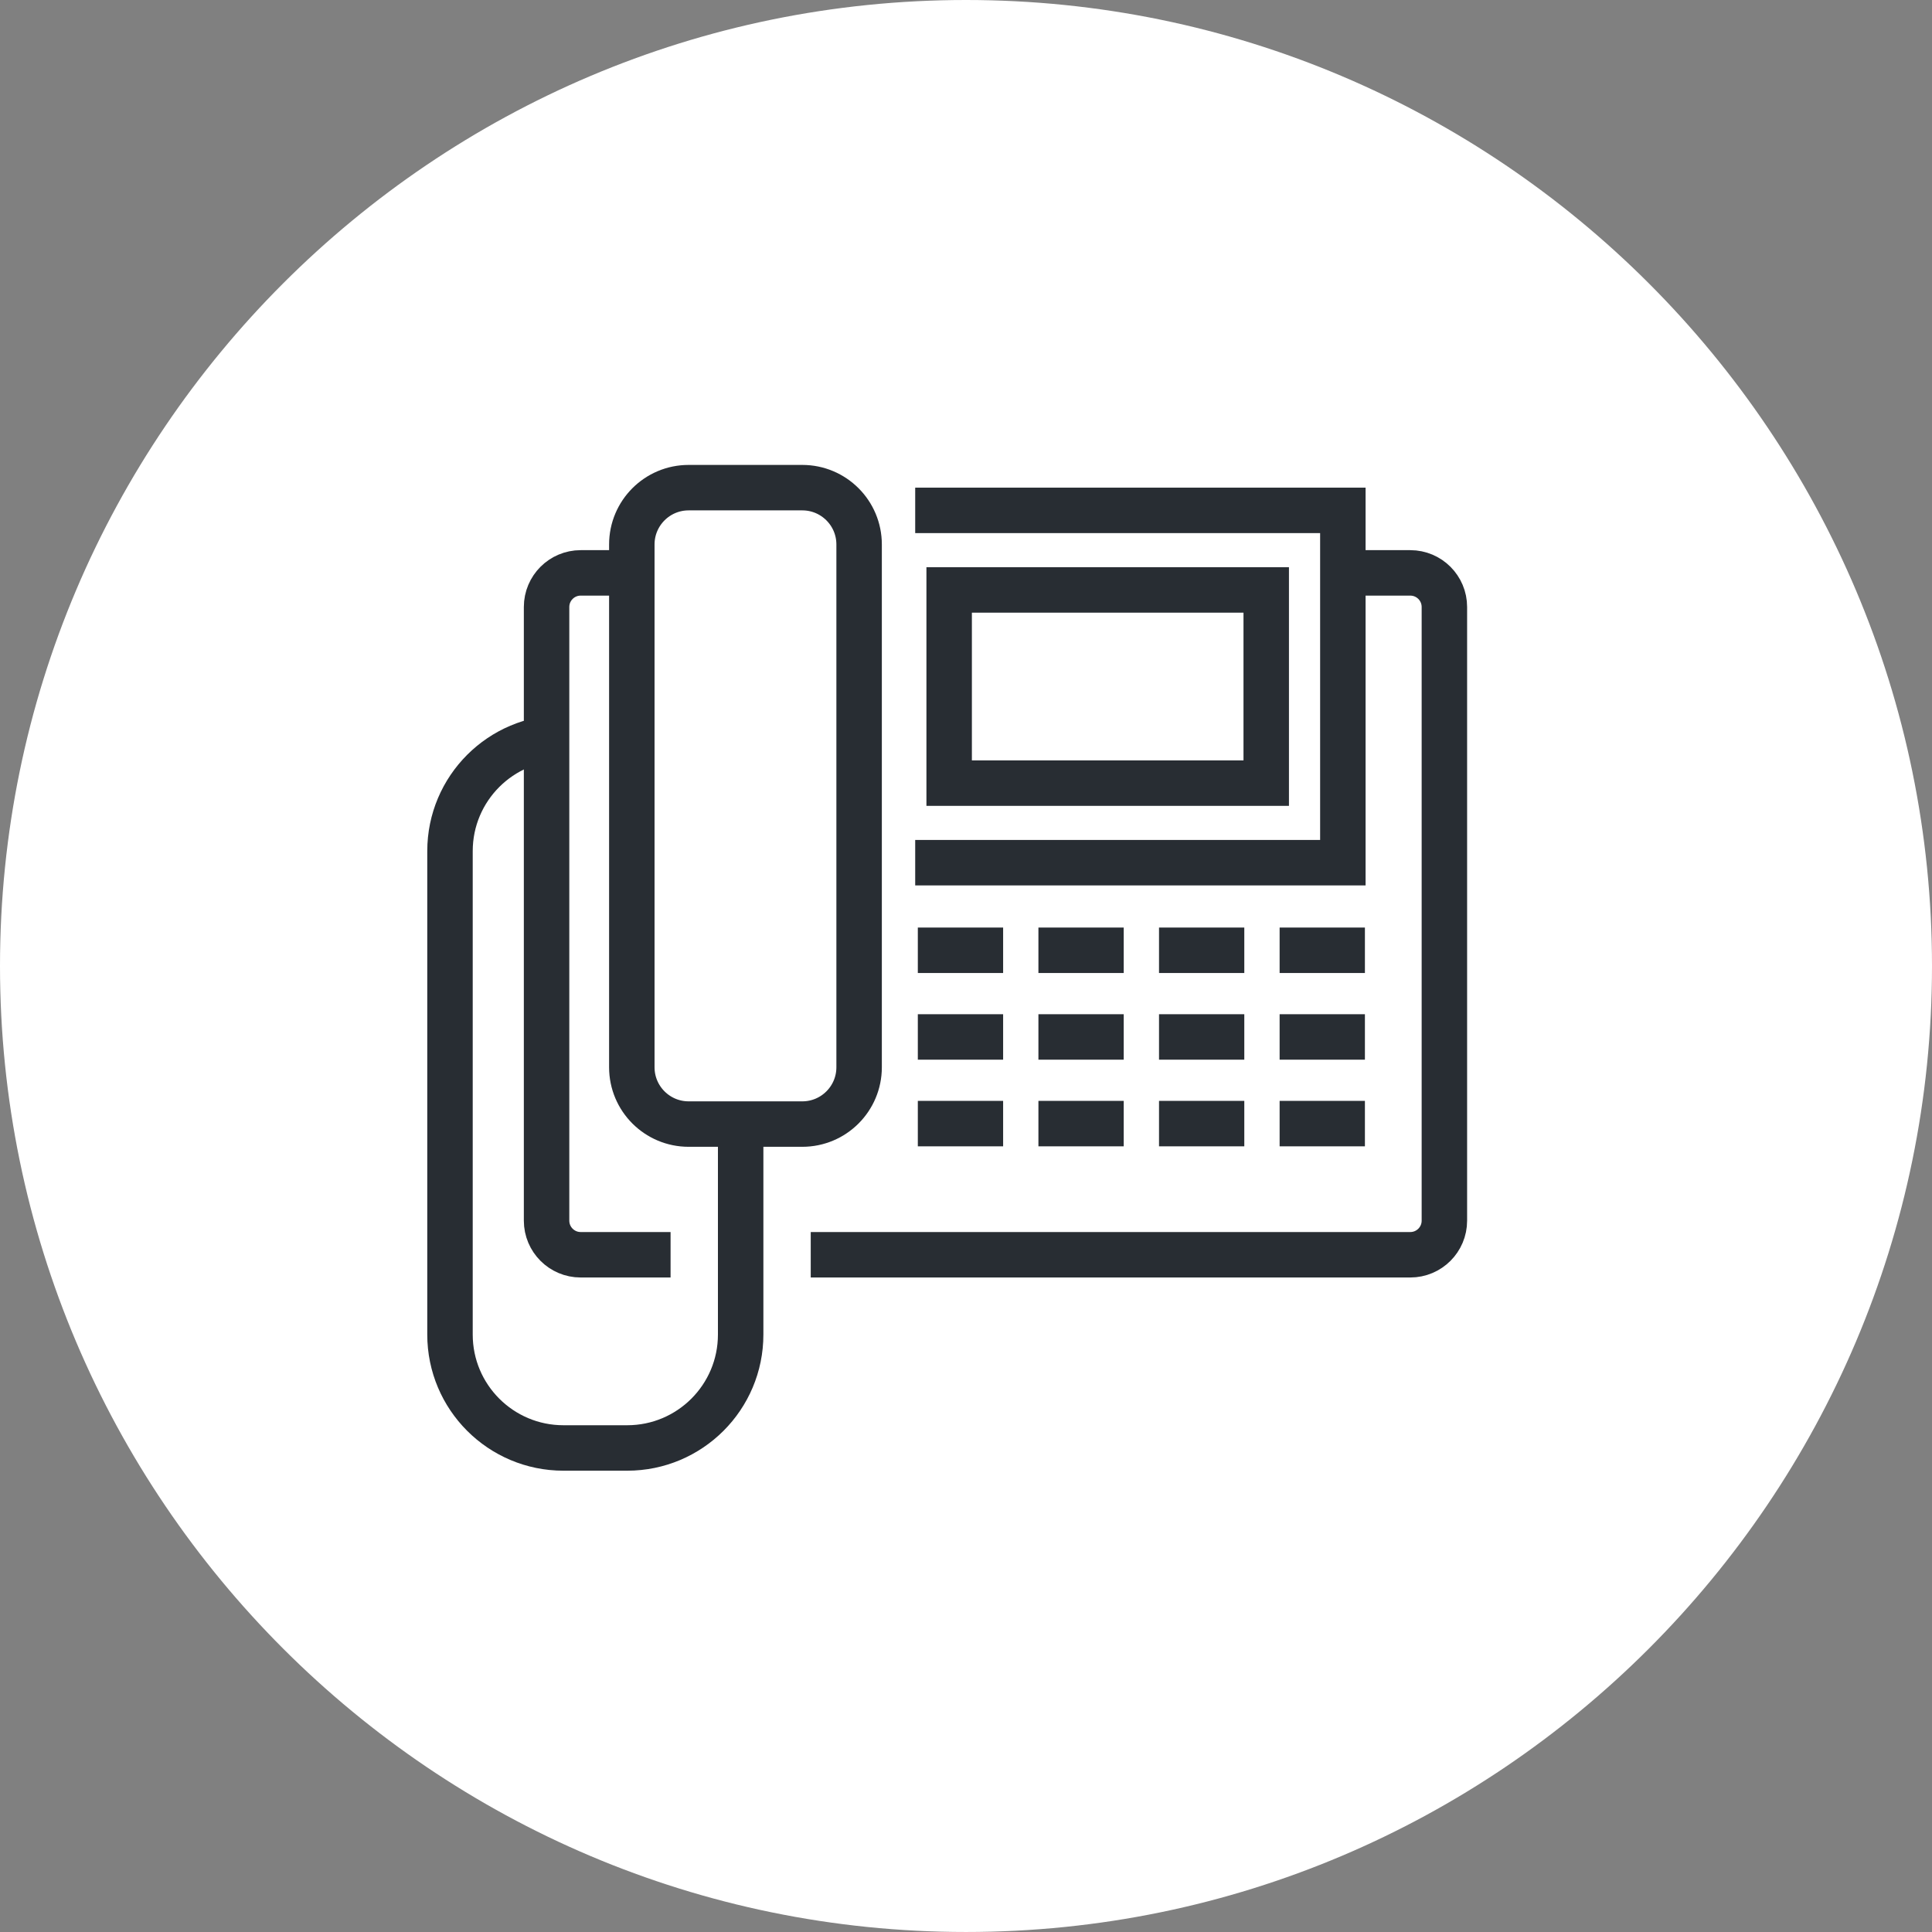 <?xml version="1.0" encoding="utf-8"?>
<!-- Generator: Adobe Illustrator 16.0.0, SVG Export Plug-In . SVG Version: 6.00 Build 0)  -->
<!DOCTYPE svg PUBLIC "-//W3C//DTD SVG 1.1//EN" "http://www.w3.org/Graphics/SVG/1.1/DTD/svg11.dtd">
<svg version="1.1" xmlns="http://www.w3.org/2000/svg" xmlns:xlink="http://www.w3.org/1999/xlink" x="0px" y="0px" width="170px"
	 height="169.999px" viewBox="0 0 170 169.999" enable-background="new 0 0 170 169.999" xml:space="preserve">
<rect x="0" y="0" width="170" height="169.999" fill="#808080" stroke="none"/>
<g id="Background">
</g>
<g id="Circle">
	<g>
		<path fill="#FFFFFF" d="M85,169.999c-46.869,0-85-38.131-85-84.999C0,38.131,38.131,0,85,0s85,38.131,85,85
			C170,131.868,131.869,169.999,85,169.999z"/>
	</g>
</g>
<g id="TEXT">
</g>
<g id="Icons">
	<g>
		<path fill="none" stroke="#282D33" stroke-width="4" d="M59.005,110.409h-7.911c-1.654,0-3-1.343-3-3v-54c0-1.657,1.346-3,3-3
			h3.494"/>
		<path fill="none" stroke="#282D33" stroke-width="4" d="M118.344,50.409h5.75c1.657,0,3,1.343,3,3v54c0,1.657-1.343,3-3,3H71.338"
			/>
		<path fill="none" stroke="#282D33" stroke-width="4" d="M65.172,99.21v18.219c0,5.512-4.469,9.98-9.98,9.98h-5.615
			c-5.512,0-9.981-4.469-9.981-9.98V74.892c0-5.514,4.47-9.982,9.981-9.982"/>
		<path fill="none" stroke="#282D33" stroke-width="4" d="M75.595,93.909c0,2.762-2.237,5-5,5h-10c-2.762,0-5-2.238-5-5v-46
			c0-2.762,2.238-5,5-5h10c2.763,0,5,2.238,5,5V93.909z"/>
		<polyline fill="none" stroke="#282D33" stroke-width="4" points="80.53,44.909 118.16,44.909 118.16,75.909 80.53,75.909 		"/>
		<rect x="83.518" y="51.909" fill="none" stroke="#282D33" stroke-width="4" width="27.899" height="17"/>
		<line fill="none" stroke="#282D33" stroke-width="4" x1="80.761" y1="83.617" x2="88.267" y2="83.617"/>
		<line fill="none" stroke="#282D33" stroke-width="4" x1="91.372" y1="83.617" x2="98.878" y2="83.617"/>
		<line fill="none" stroke="#282D33" stroke-width="4" x1="101.984" y1="83.617" x2="109.488" y2="83.617"/>
		<line fill="none" stroke="#282D33" stroke-width="4" x1="112.596" y1="83.617" x2="120.101" y2="83.617"/>
		<line fill="none" stroke="#282D33" stroke-width="4" x1="80.761" y1="91.243" x2="88.267" y2="91.243"/>
		<line fill="none" stroke="#282D33" stroke-width="4" x1="91.372" y1="91.243" x2="98.878" y2="91.243"/>
		<line fill="none" stroke="#282D33" stroke-width="4" x1="101.984" y1="91.243" x2="109.488" y2="91.243"/>
		<line fill="none" stroke="#282D33" stroke-width="4" x1="112.596" y1="91.243" x2="120.101" y2="91.243"/>
		<line fill="none" stroke="#282D33" stroke-width="4" x1="80.761" y1="98.868" x2="88.267" y2="98.868"/>
		<line fill="none" stroke="#282D33" stroke-width="4" x1="91.372" y1="98.868" x2="98.878" y2="98.868"/>
		<line fill="none" stroke="#282D33" stroke-width="4" x1="101.984" y1="98.868" x2="109.488" y2="98.868"/>
		<line fill="none" stroke="#282D33" stroke-width="4" x1="112.596" y1="98.868" x2="120.101" y2="98.868"/>
	</g>
</g>
</svg>
